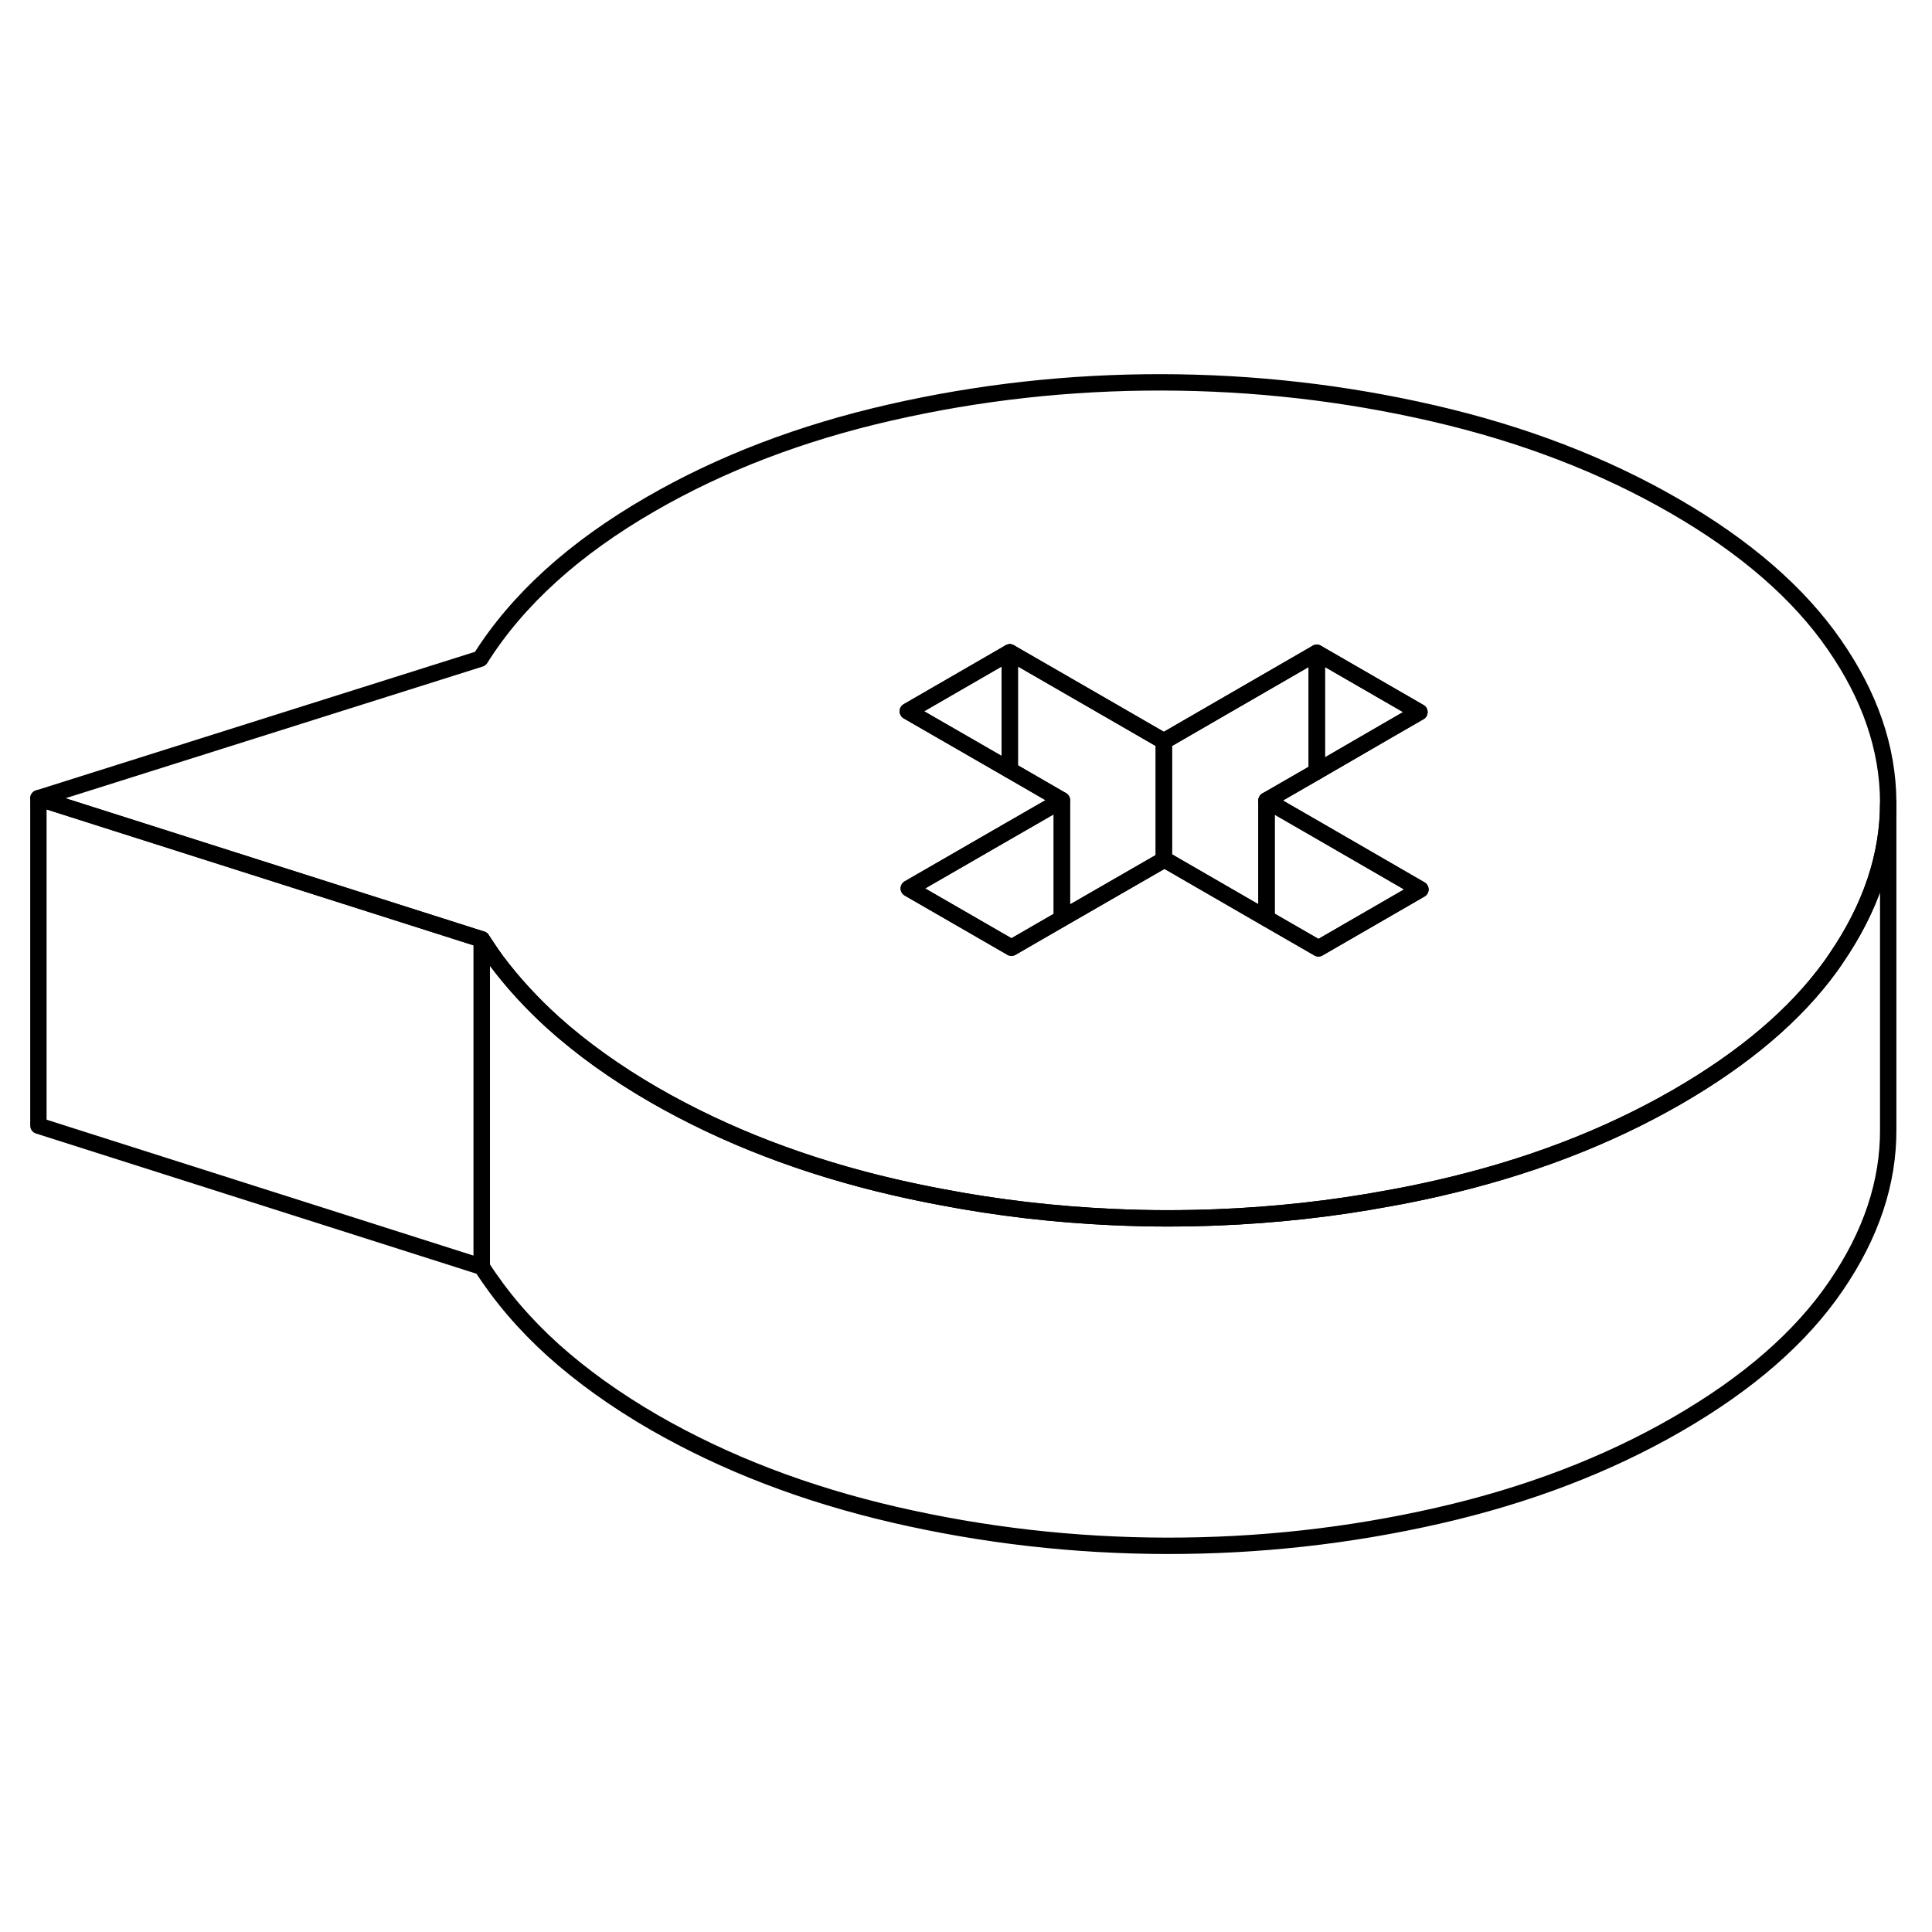 <svg viewBox="0 0 118 76" fill="none" xmlns="http://www.w3.org/2000/svg" height="48" width="48" stroke-width="1px"
     stroke-linecap="round" stroke-linejoin="round">
    <path d="M115.325 28.053V47.963C115.345 51.213 114.285 54.403 112.135 57.543C109.995 60.683 106.765 63.493 102.455 65.983C98.145 68.473 93.275 70.333 87.835 71.573C82.395 72.813 76.865 73.423 71.245 73.413C65.615 73.403 60.075 72.773 54.625 71.513C49.175 70.253 44.285 68.373 39.945 65.873C37.595 64.513 35.545 63.043 33.785 61.463C32.035 59.883 30.585 58.183 29.425 56.373V36.373C29.725 36.833 30.035 37.293 30.365 37.743C31.345 39.043 32.485 40.283 33.785 41.463C35.545 43.043 37.595 44.513 39.945 45.873C44.285 48.373 49.175 50.253 54.625 51.513C55.585 51.733 56.545 51.933 57.505 52.113C60.945 52.773 64.425 53.173 67.935 53.333C69.035 53.383 70.135 53.413 71.245 53.413C72.275 53.413 73.305 53.393 74.335 53.353C77.865 53.213 81.345 52.833 84.795 52.193C85.815 52.013 86.825 51.803 87.835 51.573C93.275 50.333 98.145 48.473 102.455 45.983C106.535 43.623 109.655 40.983 111.795 38.033C111.905 37.873 112.025 37.713 112.135 37.543C114.265 34.433 115.325 31.273 115.325 28.053Z" stroke="currentColor" stroke-linejoin="round"/>
    <path d="M112.035 18.373C109.855 15.223 106.595 12.393 102.255 9.893C97.925 7.393 93.025 5.513 87.575 4.253C82.125 2.993 76.585 2.363 70.965 2.353C65.335 2.343 59.805 2.953 54.375 4.193C48.935 5.433 44.065 7.293 39.755 9.783C37.415 11.133 35.375 12.593 33.645 14.163C31.905 15.743 30.465 17.433 29.335 19.233L2.345 27.753L29.425 36.373C29.725 36.833 30.035 37.293 30.365 37.743C31.345 39.043 32.485 40.283 33.785 41.463C35.545 43.043 37.595 44.513 39.945 45.873C44.285 48.373 49.175 50.253 54.625 51.513C55.585 51.733 56.545 51.933 57.505 52.113C60.945 52.773 64.425 53.173 67.935 53.333C69.035 53.383 70.135 53.413 71.245 53.413C72.275 53.413 73.305 53.393 74.335 53.353C77.865 53.213 81.345 52.833 84.795 52.193C85.815 52.013 86.825 51.803 87.835 51.573C93.275 50.333 98.145 48.473 102.455 45.983C106.535 43.623 109.655 40.983 111.795 38.033C111.905 37.873 112.025 37.713 112.135 37.543C114.265 34.433 115.325 31.273 115.325 28.053V27.963C115.305 24.713 114.215 21.513 112.035 18.373ZM80.525 36.923L80.425 36.863L77.355 35.093L71.125 31.493L71.085 31.513L64.855 35.103L61.775 36.883L61.675 36.823L55.505 33.263L61.675 29.703L64.855 27.873L61.675 26.033L57.405 23.573L55.445 22.443L61.675 18.843L67.865 22.413L71.085 24.273L74.265 22.433L80.425 18.873L86.695 22.493L84.685 23.653L80.425 26.123L77.355 27.893L80.425 29.663L86.755 33.323L80.525 36.923Z" stroke="currentColor" stroke-linejoin="round"/>
    <path d="M64.855 27.873V35.102L61.775 36.883L61.675 36.823L55.505 33.263L61.675 29.703L64.855 27.873Z" stroke="currentColor" stroke-linejoin="round"/>
    <path d="M86.754 33.323L80.525 36.922L80.424 36.862L77.355 35.093V27.893L80.424 29.663L86.754 33.323Z" stroke="currentColor" stroke-linejoin="round"/>
    <path d="M86.695 22.493L84.685 23.652L80.425 26.123V18.873L86.695 22.493Z" stroke="currentColor" stroke-linejoin="round"/>
    <path d="M80.425 18.873V26.123L77.355 27.893V35.093L71.125 31.493L71.085 31.513V24.273L74.265 22.433L80.425 18.873Z" stroke="currentColor" stroke-linejoin="round"/>
    <path d="M61.674 18.843V26.033L57.404 23.573L55.444 22.443L61.674 18.843Z" stroke="currentColor" stroke-linejoin="round"/>
    <path d="M71.085 24.273V31.513L64.855 35.103V27.873L61.675 26.033V18.843L67.865 22.413L71.085 24.273Z" stroke="currentColor" stroke-linejoin="round"/>
    <path d="M29.425 36.373V56.373L2.345 47.753V27.753L29.425 36.373Z" stroke="currentColor" stroke-linejoin="round"/>
</svg>